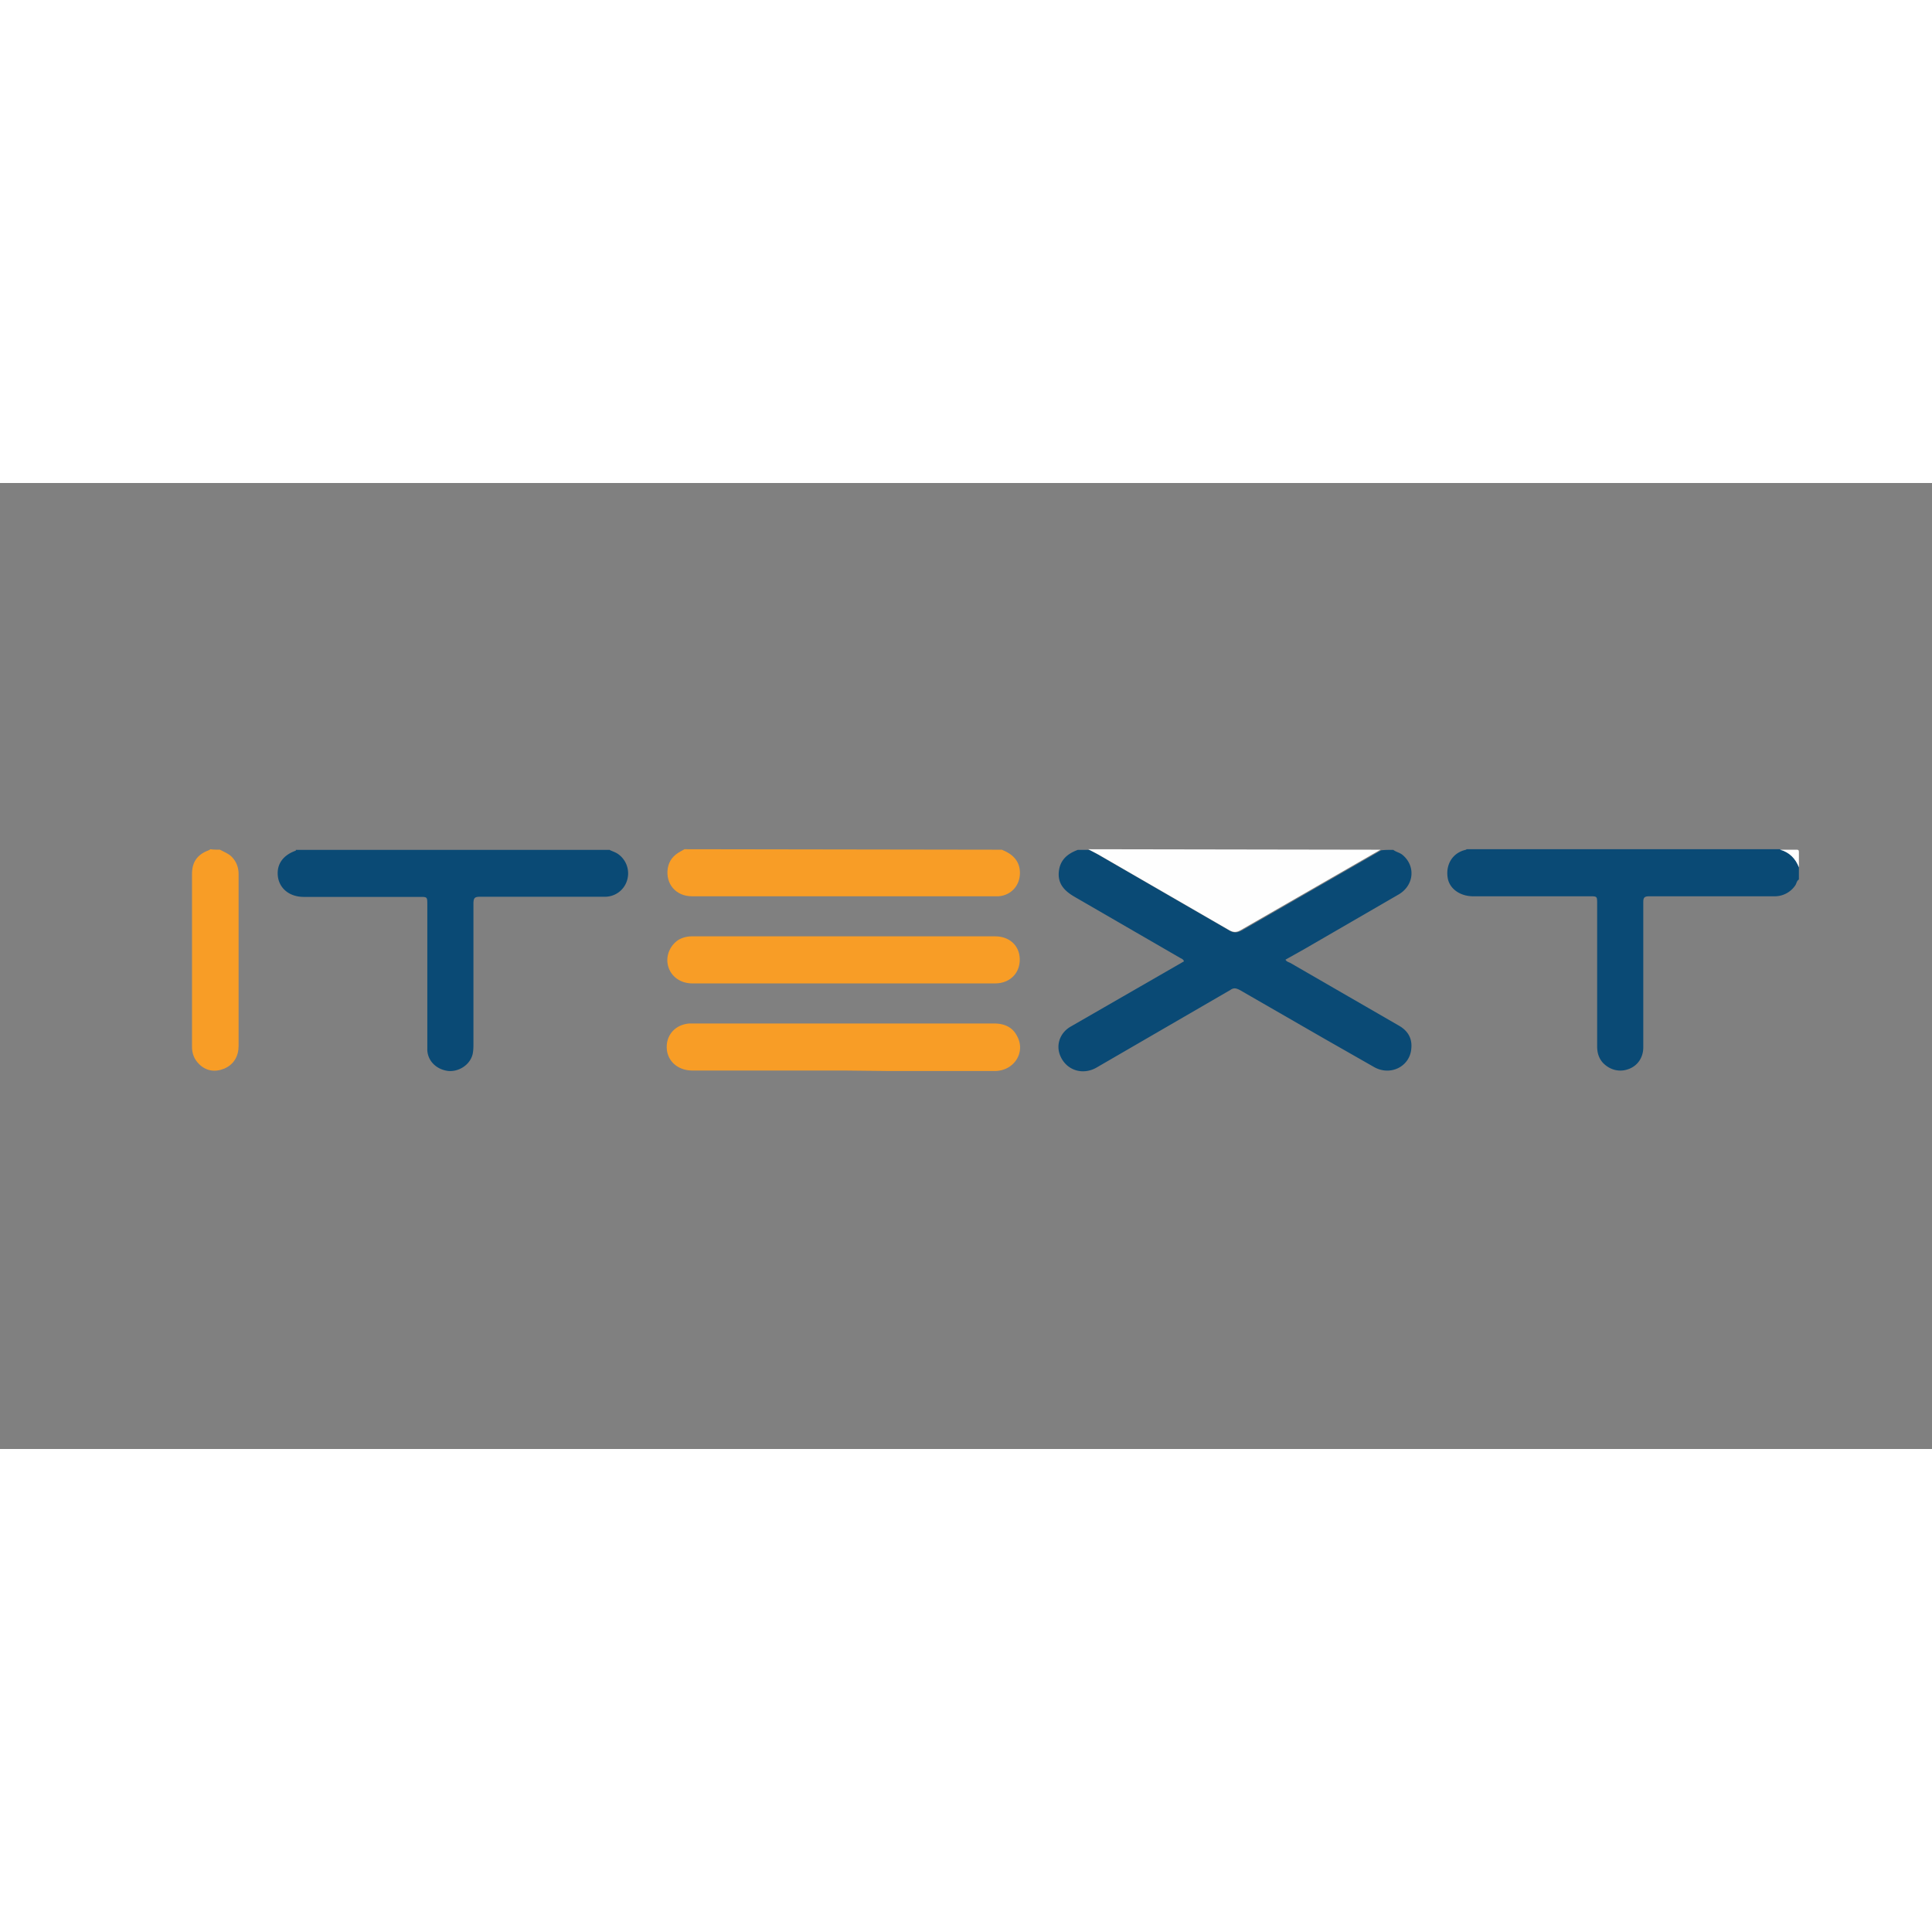 <svg xmlns="http://www.w3.org/2000/svg" viewBox="0 0 120 60" height="1em" width="1em">
  <rect x="0" y="0" width="120" height="60" fill="#808080" stroke="none"/>
  <path d="M86.527 22.776c.174.145.405.174.58.318.84.694.723 1.9-.23 2.46L81.03 28.94l-1.186.666c.058.116.174.145.3.203l6.714 3.878c.58.318.868.8.8 1.447-.087 1.1-1.273 1.707-2.286 1.157l-3.096-1.765L77 31.488c-.232-.116-.376-.145-.58 0L68.123 36.3c-.84.492-1.823.203-2.228-.637-.347-.694-.087-1.505.608-1.9l7.032-4.05c-.03-.145-.174-.174-.26-.23l-6.5-3.762c-.608-.347-1.07-.78-1.013-1.534s.52-1.157 1.186-1.4h.695c.203.087.405.203.608.318l8.102 4.688c.3.174.492.145.78 0l8.652-4.977c.23-.03.492-.03.752-.03zm-48.7 0c.174.087.376.145.55.26a1.47 1.47 0 0 1 .579 1.62 1.43 1.43 0 0 1-1.418 1.042H29.84c-.347 0-.434.058-.434.434v8.652c0 .232 0 .492-.058.723-.174.637-.84 1.07-1.505 1.013-.723-.087-1.273-.608-1.302-1.302V26.2c0-.492 0-.492-.463-.492H18.87c-.84 0-1.447-.463-1.592-1.157-.145-.78.23-1.4 1.07-1.707.03 0 .03-.03.03-.058h19.446zm73.905 1.852c-.145.087-.145.26-.232.376a1.54 1.54 0 0 1-1.302.666h-7.755c-.318 0-.376.087-.376.376v9c0 .637-.347 1.157-.926 1.36-.55.203-1.157.058-1.592-.405-.26-.3-.347-.637-.347-1.013v-8.855c0-.463 0-.463-.463-.463h-7.234c-.84 0-1.505-.492-1.592-1.186-.116-.8.318-1.534 1.157-1.707 0 0 0-.03.03-.03h19.446c.58.174.955.55 1.186 1.1v.78z" fill="#0a4a75"/>
  <path d="M62.22 22.776c.666.26 1.13.695 1.13 1.447 0 .78-.55 1.39-1.33 1.447h-19.04c-.984 0-1.65-.752-1.505-1.736.087-.492.347-.8.78-1.042.087-.058.174-.087.26-.145l19.706.03z" fill="#f89d26"/>
  <path d="M85.746 22.776l-8.652 4.977c-.29.174-.492.174-.78 0L68.2 23.065l-.608-.318 18.144.03z" fill="#fefefe"/>
  <path d="M13.663 22.776c.26.145.52.232.723.434.29.29.434.666.434 1.07V34.96c0 .637-.29 1.157-.897 1.418-.58.23-1.13.145-1.563-.29-.29-.29-.434-.637-.434-1.07V24.28c0-.723.318-1.186.984-1.447.058-.03.116-.03.145-.087.203.03.405.03.608.03z" fill="#f89d26"/>
  <path d="M111.732 23.876c-.203-.55-.608-.955-1.186-1.1h1.042c.116 0 .145.03.145.145v.955z" fill="#fefefe"/>
  <path d="M52.38 36.492h-9.376c-.8 0-1.418-.463-1.563-1.157-.174-.926.434-1.707 1.4-1.765h18.896c.608 0 1.13.203 1.418.752.58 1.013-.145 2.17-1.33 2.2h-6.598l-2.836-.03zm.02-8.334h9.405c.897 0 1.534.58 1.534 1.447s-.637 1.476-1.534 1.476h-18.8c-.752 0-1.33-.434-1.505-1.07s.116-1.302.666-1.65a1.71 1.71 0 0 1 .84-.203H52.4z" fill="#f89d26"/>
</svg>
